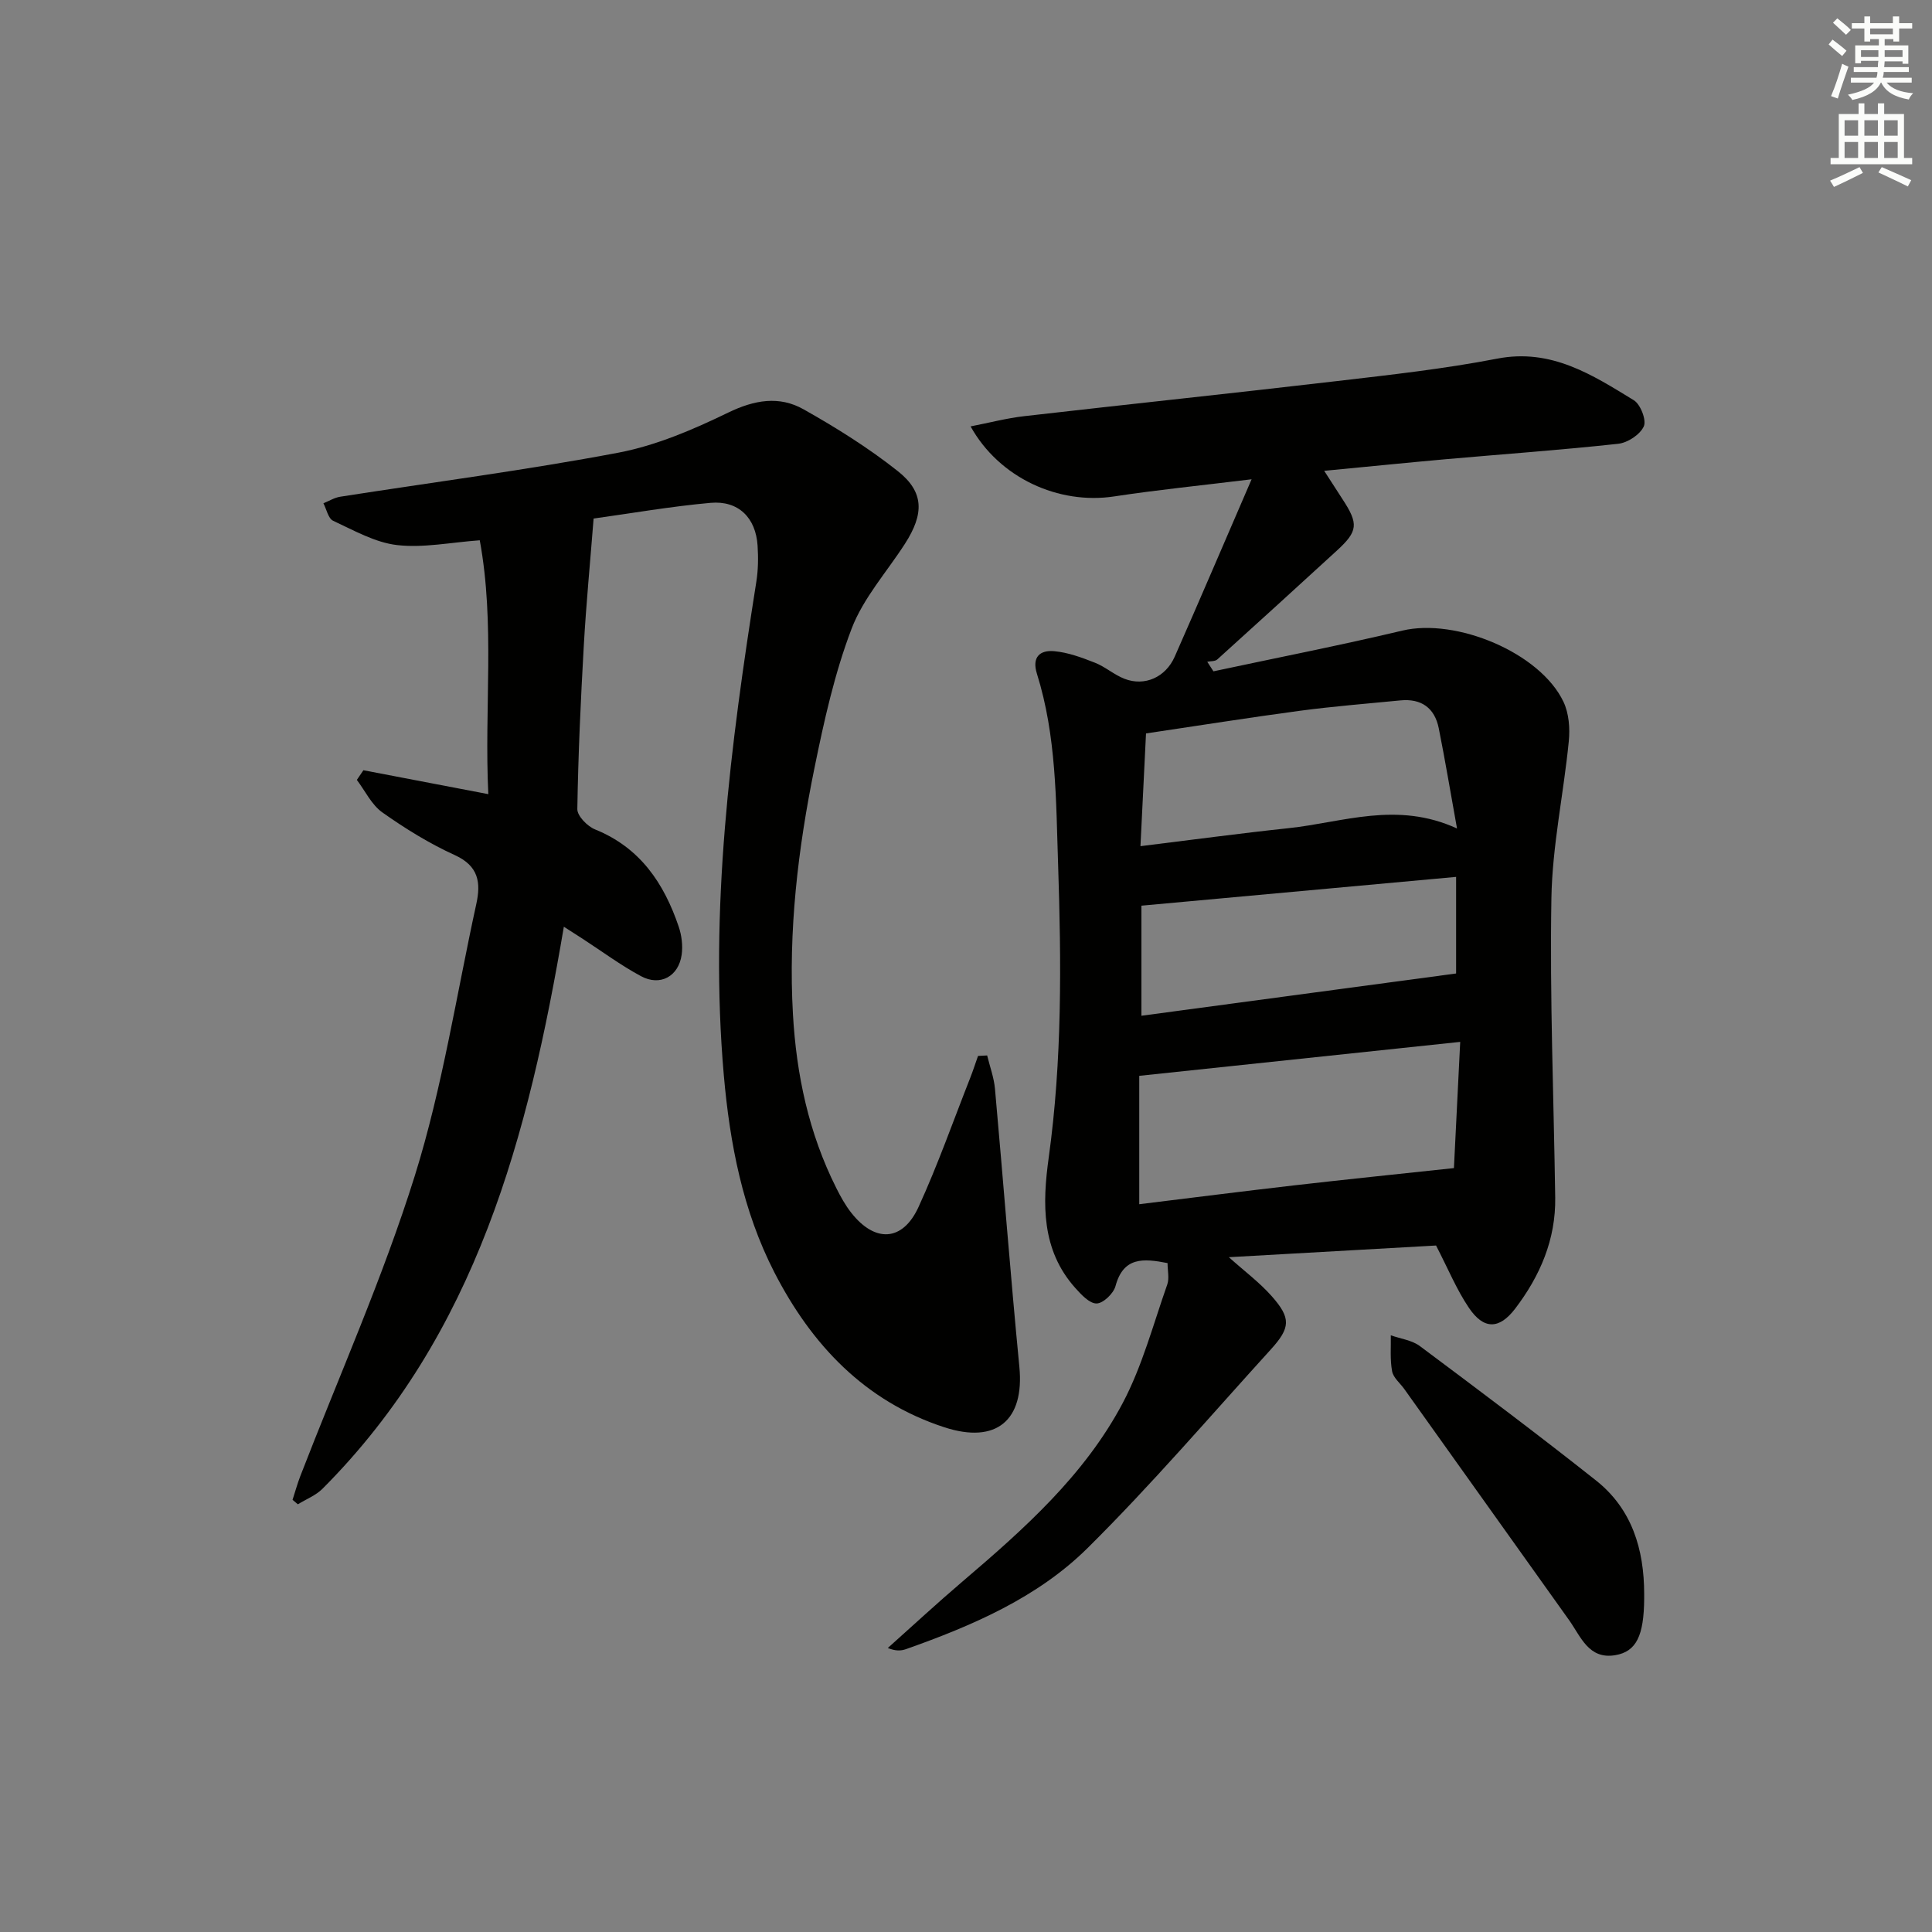 <svg enable-background="new 0 0 400 400" viewBox="0 0 400 400" xmlns="http://www.w3.org/2000/svg"><rect x="0" y="0" width="400" height="400" fill="#808080" stroke="none"/><g fill="#010100"><path d="m241.73 261.51c-5.06-1-9.15-1.29-10.78 4.77-.41 1.52-2.54 3.57-3.91 3.59-1.48.02-3.2-1.85-4.44-3.24-7.03-7.87-6.79-17.48-5.48-26.92 2.8-20.2 2.62-40.44 1.95-60.74-.44-13.29-.35-26.6-4.38-39.46-1.11-3.53.67-4.95 3.57-4.69 2.87.26 5.72 1.32 8.44 2.39 2.14.84 3.97 2.5 6.12 3.33 4.15 1.61 8.5-.29 10.4-4.6 5.21-11.8 10.27-23.67 15.91-36.71-10.52 1.29-19.53 2.19-28.46 3.55-11.46 1.74-23.76-3.78-29.72-14.5 3.93-.76 7.5-1.71 11.13-2.12 21.62-2.48 43.26-4.75 64.87-7.28 11.05-1.29 22.13-2.52 33.04-4.63 11.18-2.16 19.65 3.34 28.27 8.61 1.39.85 2.66 4.13 2.07 5.42-.77 1.7-3.34 3.39-5.3 3.6-11.89 1.3-23.83 2.14-35.75 3.2-8.06.72-16.1 1.54-25.12 2.4 1.56 2.42 2.68 4.17 3.81 5.9 3.34 5.1 3.19 6.61-1.2 10.63-8.23 7.53-16.46 15.05-24.74 22.52-.46.42-1.38.33-2.08.48.43.66.85 1.32 1.28 1.98 13.04-2.79 26.14-5.35 39.11-8.43 11.14-2.65 28.53 4.57 33.36 14.74 1.13 2.38 1.37 5.49 1.1 8.18-1.07 10.86-3.42 21.68-3.6 32.54-.35 20.63.49 41.28.79 61.92.13 8.68-3.14 16.24-8.29 23-3.3 4.33-6.51 4.37-9.57-.16-2.55-3.76-4.3-8.06-6.81-12.91-13.51.76-27.91 1.57-42.9 2.42 3.24 2.9 6.34 5.21 8.86 8.05 4.04 4.57 3.93 6.54-.2 11.08-12.53 13.78-24.67 27.97-37.88 41.06-10.4 10.31-23.9 16.1-37.63 20.96-1.02.36-2.14.42-3.76-.24 5.15-4.6 10.22-9.3 15.48-13.78 12.72-10.84 25.25-21.99 33.16-36.94 4.05-7.66 6.31-16.29 9.22-24.54.45-1.29.06-2.88.06-4.43zm60.59-45.8c-22.4 2.37-44.03 4.66-66.45 7.03v26.58c10.63-1.3 21.29-2.66 31.96-3.89 10.8-1.24 21.62-2.35 33.19-3.59.4-8.21.84-16.91 1.3-26.13zm-66.2-40.52c10.75-1.32 20.71-2.67 30.7-3.73 11.21-1.19 22.38-5.65 34.84.07-1.36-7.52-2.46-14.16-3.78-20.75-.85-4.22-3.61-6.19-7.94-5.77-6.92.68-13.85 1.22-20.74 2.14-10.64 1.42-21.25 3.12-31.93 4.7-.38 7.69-.74 15.07-1.15 23.34zm.2 12.32v22.79c22.05-2.96 43.68-5.87 65.15-8.75 0-6.52 0-12.91 0-20-22.01 2.01-43.43 3.97-65.15 5.96z"/><path d="m204.38 218.52c.56 2.31 1.41 4.58 1.62 6.92 1.73 19.18 3.19 38.39 5.05 57.56 1.07 11.01-4.72 16.03-15.54 12.5-16.49-5.38-27.52-17.13-35.2-32.1-6.52-12.72-9.2-26.58-10.45-40.76-3.02-34.42 1.38-68.33 6.73-102.2.39-2.45.42-4.99.26-7.47-.37-5.78-3.97-9.38-9.75-8.86-8.24.74-16.42 2.17-24.2 3.25-.71 9.05-1.54 17.66-2.03 26.29-.64 11.28-1.16 22.58-1.34 33.87-.02 1.42 2.09 3.57 3.69 4.21 9.3 3.76 14.24 11.12 17.29 20.1.62 1.82.89 3.96.62 5.85-.64 4.47-4.43 6.57-8.41 4.43-4.23-2.27-8.12-5.17-12.16-7.79-1.2-.78-2.42-1.55-3.82-2.45-7.33 43.15-18.03 84.35-49.98 116.37-1.38 1.38-3.38 2.15-5.09 3.21-.37-.31-.73-.62-1.1-.93.53-1.62.98-3.28 1.59-4.87 8.01-20.73 17.12-41.11 23.74-62.28 5.71-18.29 8.61-37.46 12.72-56.24.96-4.39.48-7.84-4.44-10.08-5.27-2.4-10.29-5.5-15.02-8.85-2.23-1.58-3.55-4.44-5.28-6.73.45-.67.91-1.34 1.36-2 8.44 1.61 16.88 3.23 25.86 4.95-.86-17.84 1.41-35.29-1.77-52.56-5.98.43-11.66 1.62-17.13.99-4.56-.53-8.93-3.04-13.23-5.03-1.01-.47-1.36-2.37-2.01-3.62 1.16-.47 2.28-1.17 3.48-1.36 19.19-3 38.48-5.5 57.55-9.11 7.85-1.49 15.52-4.79 22.76-8.3 5.45-2.64 10.58-3.53 15.63-.68 6.76 3.81 13.43 7.98 19.5 12.79 5.46 4.32 5.47 8.82 1.5 15.01-3.76 5.85-8.65 11.27-11.07 17.63-3.52 9.23-5.69 19.04-7.67 28.76-3.44 16.81-5.45 33.82-4.47 51.03.71 12.54 3.28 24.67 8.97 35.99.89 1.78 1.87 3.56 3.09 5.11 4.91 6.27 10.65 6.01 13.94-1.17 4-8.73 7.19-17.83 10.72-26.78.58-1.48 1.07-3 1.6-4.5.65-.03 1.27-.07 1.89-.1z"/><path d="m340.41 330.01v1c-.06 7.59-1.59 10.95-6.01 11.68-5.48.91-7.1-3.83-9.53-7.25-11.38-15.97-22.77-31.93-34.15-47.89-.87-1.21-2.26-2.32-2.5-3.65-.45-2.41-.22-4.95-.27-7.44 2.03.72 4.39 1.01 6.03 2.24 12.24 9.14 24.47 18.32 36.45 27.81 7.45 5.9 9.97 14.25 9.98 23.5z"/></g><path d="m378.6 9.2.8-1c.9.7 1.9 1.4 2.9 2.3l-.9 1.1c-1.1-.9-2-1.7-2.8-2.4zm.5 10.7c.9-2.1 1.6-4.3 2.3-6.7.4.2.8.4 1.3.6-.7 2.1-1.5 4.2-2.2 6.6zm.4-15.2.9-.9c1 .8 2 1.6 2.8 2.4l-1 1c-1-.9-1.9-1.8-2.7-2.5zm12.5-1.3h1.2v1.4h2.7v1.1h-2.7v2.7h-1.2v-.5h-1.8v1.3h4.9v3.8h-1.2v-.5h-3.7c0 .4-.1.9-.1 1.2h5.1v1h-5.2c0 .5-.1.9-.2 1.2h6v1h-5.2c1.1 1.3 2.9 2 5.5 2.2-.4.4-.7.8-.9 1.3-2.9-.5-4.8-1.6-5.7-3.5h-.1c-.8 1.7-2.7 2.9-5.9 3.6-.2-.4-.6-.8-.9-1.1 2.8-.6 4.6-1.4 5.4-2.5h-4.8v-1h5.3c.1-.3.2-.7.2-1.2h-4.9v-1h5c0-.4 0-.8.1-1.3h-3.6v.5h-1.2v-3.7h4.9v-1.3h-1.8v.5h-1.2v-2.7h-2.6v-1.1h2.6v-1.4h1.2v1.4h4.7v-1.4zm-6.7 8.4h3.6c0-.4 0-.9 0-1.4h-3.6zm1.9-4.7h4.7v-1.2h-4.7zm6.7 3.3h-3.7v1.4h3.7z" fill="#fbfcfa"/><path d="m384.7 21.4h1.3v2.2h2.8v-2.2h1.3v2.2h4.1v9.1h1.7v1.3h-16.9v-1.3h1.7v-9.1h4.1v-2.2zm.3 13.2.7 1.2c-1.8.9-3.8 1.9-6 2.9-.2-.4-.5-.8-.8-1.3 2.4-1 4.4-2 6.1-2.8zm-3.1-6.5h2.8v-3.2h-2.8zm0 4.6h2.8v-3.3h-2.8zm4.1-4.6h2.8v-3.2h-2.8zm0 4.6h2.8v-3.3h-2.8v3.2zm3.6 1.9c2.1.9 4.1 1.8 6.1 2.7l-.7 1.3c-2.2-1.1-4.2-2-6.1-2.9zm3.3-9.7h-2.8v3.2h2.8zm-2.8 7.8h2.8v-3.3h-2.8z" fill="#fbfcfa"/></svg>
